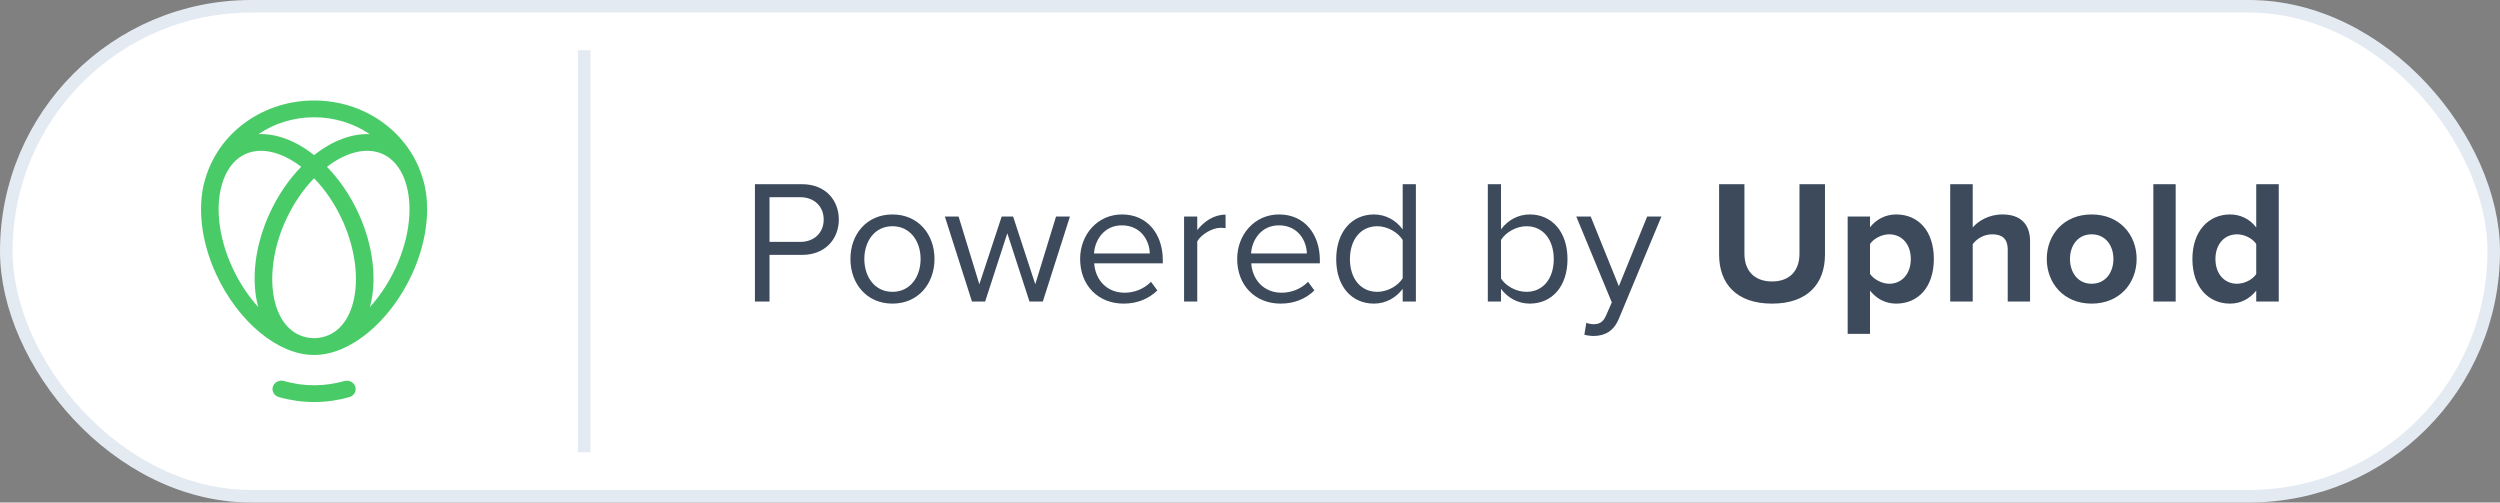 <svg height="40" viewBox="0 0 199 40" width="199" xmlns="http://www.w3.org/2000/svg"><rect x="0" y="0" width="199" height="40" fill="#808080" stroke="none"/><g fill="none" fill-rule="evenodd"><rect fill="#fff" height="39" rx="19.5" stroke="#e4eaf2" width="198" x=".5" y=".5"/><path d="m61.254 24h-1.162v-9.338h3.752c1.876 0 2.926 1.288 2.926 2.814s-1.064 2.814-2.926 2.814h-2.59zm2.45-4.746c1.106 0 1.862-.728 1.862-1.778s-.756-1.778-1.862-1.778h-2.45v3.556zm7.336 4.914c-2.058 0-3.346-1.596-3.346-3.556s1.288-3.542 3.346-3.542 3.346 1.582 3.346 3.542-1.288 3.556-3.346 3.556zm0-.938c1.442 0 2.24-1.232 2.24-2.618 0-1.372-.798-2.604-2.24-2.604s-2.24 1.232-2.24 2.604c0 1.386.798 2.618 2.24 2.618zm11.97.77h-1.064l-1.764-5.432-1.764 5.432h-1.05l-2.156-6.762h1.092l1.652 5.39 1.778-5.39h.91l1.764 5.39 1.652-5.39h1.106zm6.426.168c-2.016 0-3.458-1.442-3.458-3.556 0-1.96 1.4-3.542 3.332-3.542 2.044 0 3.248 1.596 3.248 3.626v.266h-5.46c.084 1.274.966 2.338 2.422 2.338.784 0 1.554-.308 2.1-.868l.504.686c-.686.672-1.596 1.05-2.688 1.05zm2.086-3.99c-.014-.994-.686-2.24-2.226-2.24-1.442 0-2.156 1.218-2.212 2.24zm3.78 3.822h-1.05v-6.762h1.05v1.078c.546-.7 1.33-1.232 2.254-1.232v1.078c-.126-.014-.252-.028-.406-.028-.658 0-1.54.532-1.848 1.078zm6.636.168c-2.016 0-3.458-1.442-3.458-3.556 0-1.96 1.4-3.542 3.332-3.542 2.044 0 3.248 1.596 3.248 3.626v.266h-5.46c.084 1.274.966 2.338 2.422 2.338.784 0 1.554-.308 2.1-.868l.504.686c-.686.672-1.596 1.05-2.688 1.05zm2.086-3.99c-.014-.994-.686-2.24-2.226-2.24-1.442 0-2.156 1.218-2.212 2.24zm8.68 3.822h-1.05v-1.008c-.504.686-1.33 1.176-2.282 1.176-1.764 0-3.01-1.344-3.01-3.542 0-2.17 1.246-3.556 3.01-3.556.91 0 1.736.448 2.282 1.19v-3.598h1.05zm-3.066-.77c.826 0 1.652-.49 2.016-1.078v-3.052c-.364-.588-1.19-1.092-2.016-1.092-1.372 0-2.184 1.12-2.184 2.618s.812 2.604 2.184 2.604zm9.842-1.064c.364.588 1.19 1.064 2.03 1.064 1.358 0 2.17-1.106 2.17-2.604s-.812-2.618-2.17-2.618c-.84 0-1.666.504-2.03 1.092zm0 1.834h-1.05v-9.338h1.05v3.598c.546-.742 1.372-1.19 2.282-1.19 1.778 0 3.01 1.386 3.01 3.556 0 2.198-1.246 3.542-3.01 3.542-.952 0-1.778-.49-2.282-1.176zm6.636 2.646.154-.952c.154.07.406.112.574.112.462 0 .77-.154 1.008-.714l.448-1.022-2.828-6.832h1.148l2.24 5.544 2.254-5.544h1.134l-3.388 8.134c-.406.98-1.092 1.358-1.988 1.372-.224 0-.574-.042-.756-.098zm14.938-2.478c-2.842 0-4.214-1.596-4.214-3.906v-5.6h2.016v5.544c0 1.302.756 2.198 2.198 2.198s2.184-.896 2.184-2.198v-5.544h2.03v5.6c0 2.31-1.372 3.906-4.214 3.906zm9.884 0c-.798 0-1.526-.336-2.086-1.036v3.444h-1.778v-9.338h1.778v.854c.518-.658 1.26-1.022 2.086-1.022 1.736 0 2.996 1.288 2.996 3.542s-1.26 3.556-2.996 3.556zm-.56-1.582c1.022 0 1.722-.798 1.722-1.974 0-1.162-.7-1.96-1.722-1.96-.574 0-1.218.322-1.526.77v2.38c.294.434.952.784 1.526.784zm11.214 1.414h-1.778v-4.116c0-.938-.49-1.232-1.246-1.232-.7 0-1.246.392-1.54.784v4.564h-1.792v-9.338h1.792v3.444c.434-.504 1.26-1.036 2.366-1.036 1.484 0 2.198.812 2.198 2.128zm4.9.168c-2.226 0-3.57-1.638-3.57-3.556s1.344-3.542 3.57-3.542c2.24 0 3.584 1.624 3.584 3.542s-1.344 3.556-3.584 3.556zm0-1.582c1.12 0 1.736-.91 1.736-1.974 0-1.05-.616-1.96-1.736-1.96-1.106 0-1.722.91-1.722 1.96 0 1.064.616 1.974 1.722 1.974zm6.692 1.414h-1.778v-9.338h1.778zm8.204 0h-1.792v-.868c-.532.672-1.26 1.036-2.086 1.036-1.694 0-2.996-1.288-2.996-3.556 0-2.198 1.274-3.542 2.996-3.542.798 0 1.554.336 2.086 1.036v-3.444h1.792zm-3.318-1.414c.588 0 1.232-.322 1.526-.77v-2.394c-.294-.448-.938-.77-1.526-.77-1.022 0-1.722.798-1.722 1.96 0 1.176.7 1.974 1.722 1.974z" fill="#3c4a5b" fill-rule="nonzero"/><path d="m46 4h1v32h-1z" fill="#e4eaf2"/><path d="m31.496 21.315c-.55 1.185-1.26 2.249-2.047 3.124.569-2.118.294-4.853-.937-7.509-.644-1.388-1.497-2.636-2.487-3.654 1.55-1.187 3.163-1.575 4.41-1.028.799.35 1.415 1.067 1.782 2.073.695 1.906.425 4.521-.722 6.994m-12.991 0c-1.148-2.473-1.417-5.088-.722-6.994.367-1.006.983-1.723 1.782-2.073 1.247-.547 2.861-.159 4.41 1.028-.991 1.018-1.844 2.266-2.487 3.654-1.232 2.656-1.506 5.391-.937 7.509-.787-.875-1.497-1.939-2.046-3.124m7.658 5.359c-.358.157-.749.239-1.162.244-.414-.005-.805-.087-1.162-.244-2.401-1.052-2.887-5.268-1.061-9.207.579-1.249 1.341-2.37 2.221-3.278.882.908 1.645 2.028 2.225 3.279 1.826 3.938 1.341 8.154-1.061 9.206m3.261-15.998c-1.423-.056-2.973.521-4.423 1.672-1.449-1.151-3-1.729-4.423-1.673 1.255-.851 2.788-1.34 4.422-1.34 1.634 0 3.168.489 4.424 1.341m4.131 3.226c-.001-.001-.001-.003-.001-.004-.001-.003-.002-.005-.003-.007-.001-.002-.002-.004-.002-.007-.002-.004-.004-.008-.006-.013-1.201-3.513-4.63-5.871-8.543-5.871-3.923 0-7.361 2.37-8.553 5.898-.002.006-.002.012-.004.018-.794 2.212-.507 5.176.773 7.937 1.752 3.777 4.93 6.401 7.744 6.401.014 0 .027-.001.04-.001.014 0 .027.001.04.001 2.814-.001 5.993-2.624 7.744-6.401 1.283-2.766 1.57-5.736.77-7.95m-6.147 16.429c-.791.222-1.579.334-2.343.334h-.112c-.769 0-1.563-.114-2.358-.338-.373-.105-.765.097-.875.45-.111.353.101.725.474.83.925.261 1.854.393 2.759.393h.112c.899 0 1.822-.131 2.742-.389.373-.104.586-.476.476-.83-.11-.353-.502-.556-.875-.451" fill="#49cc68"/></g></svg>